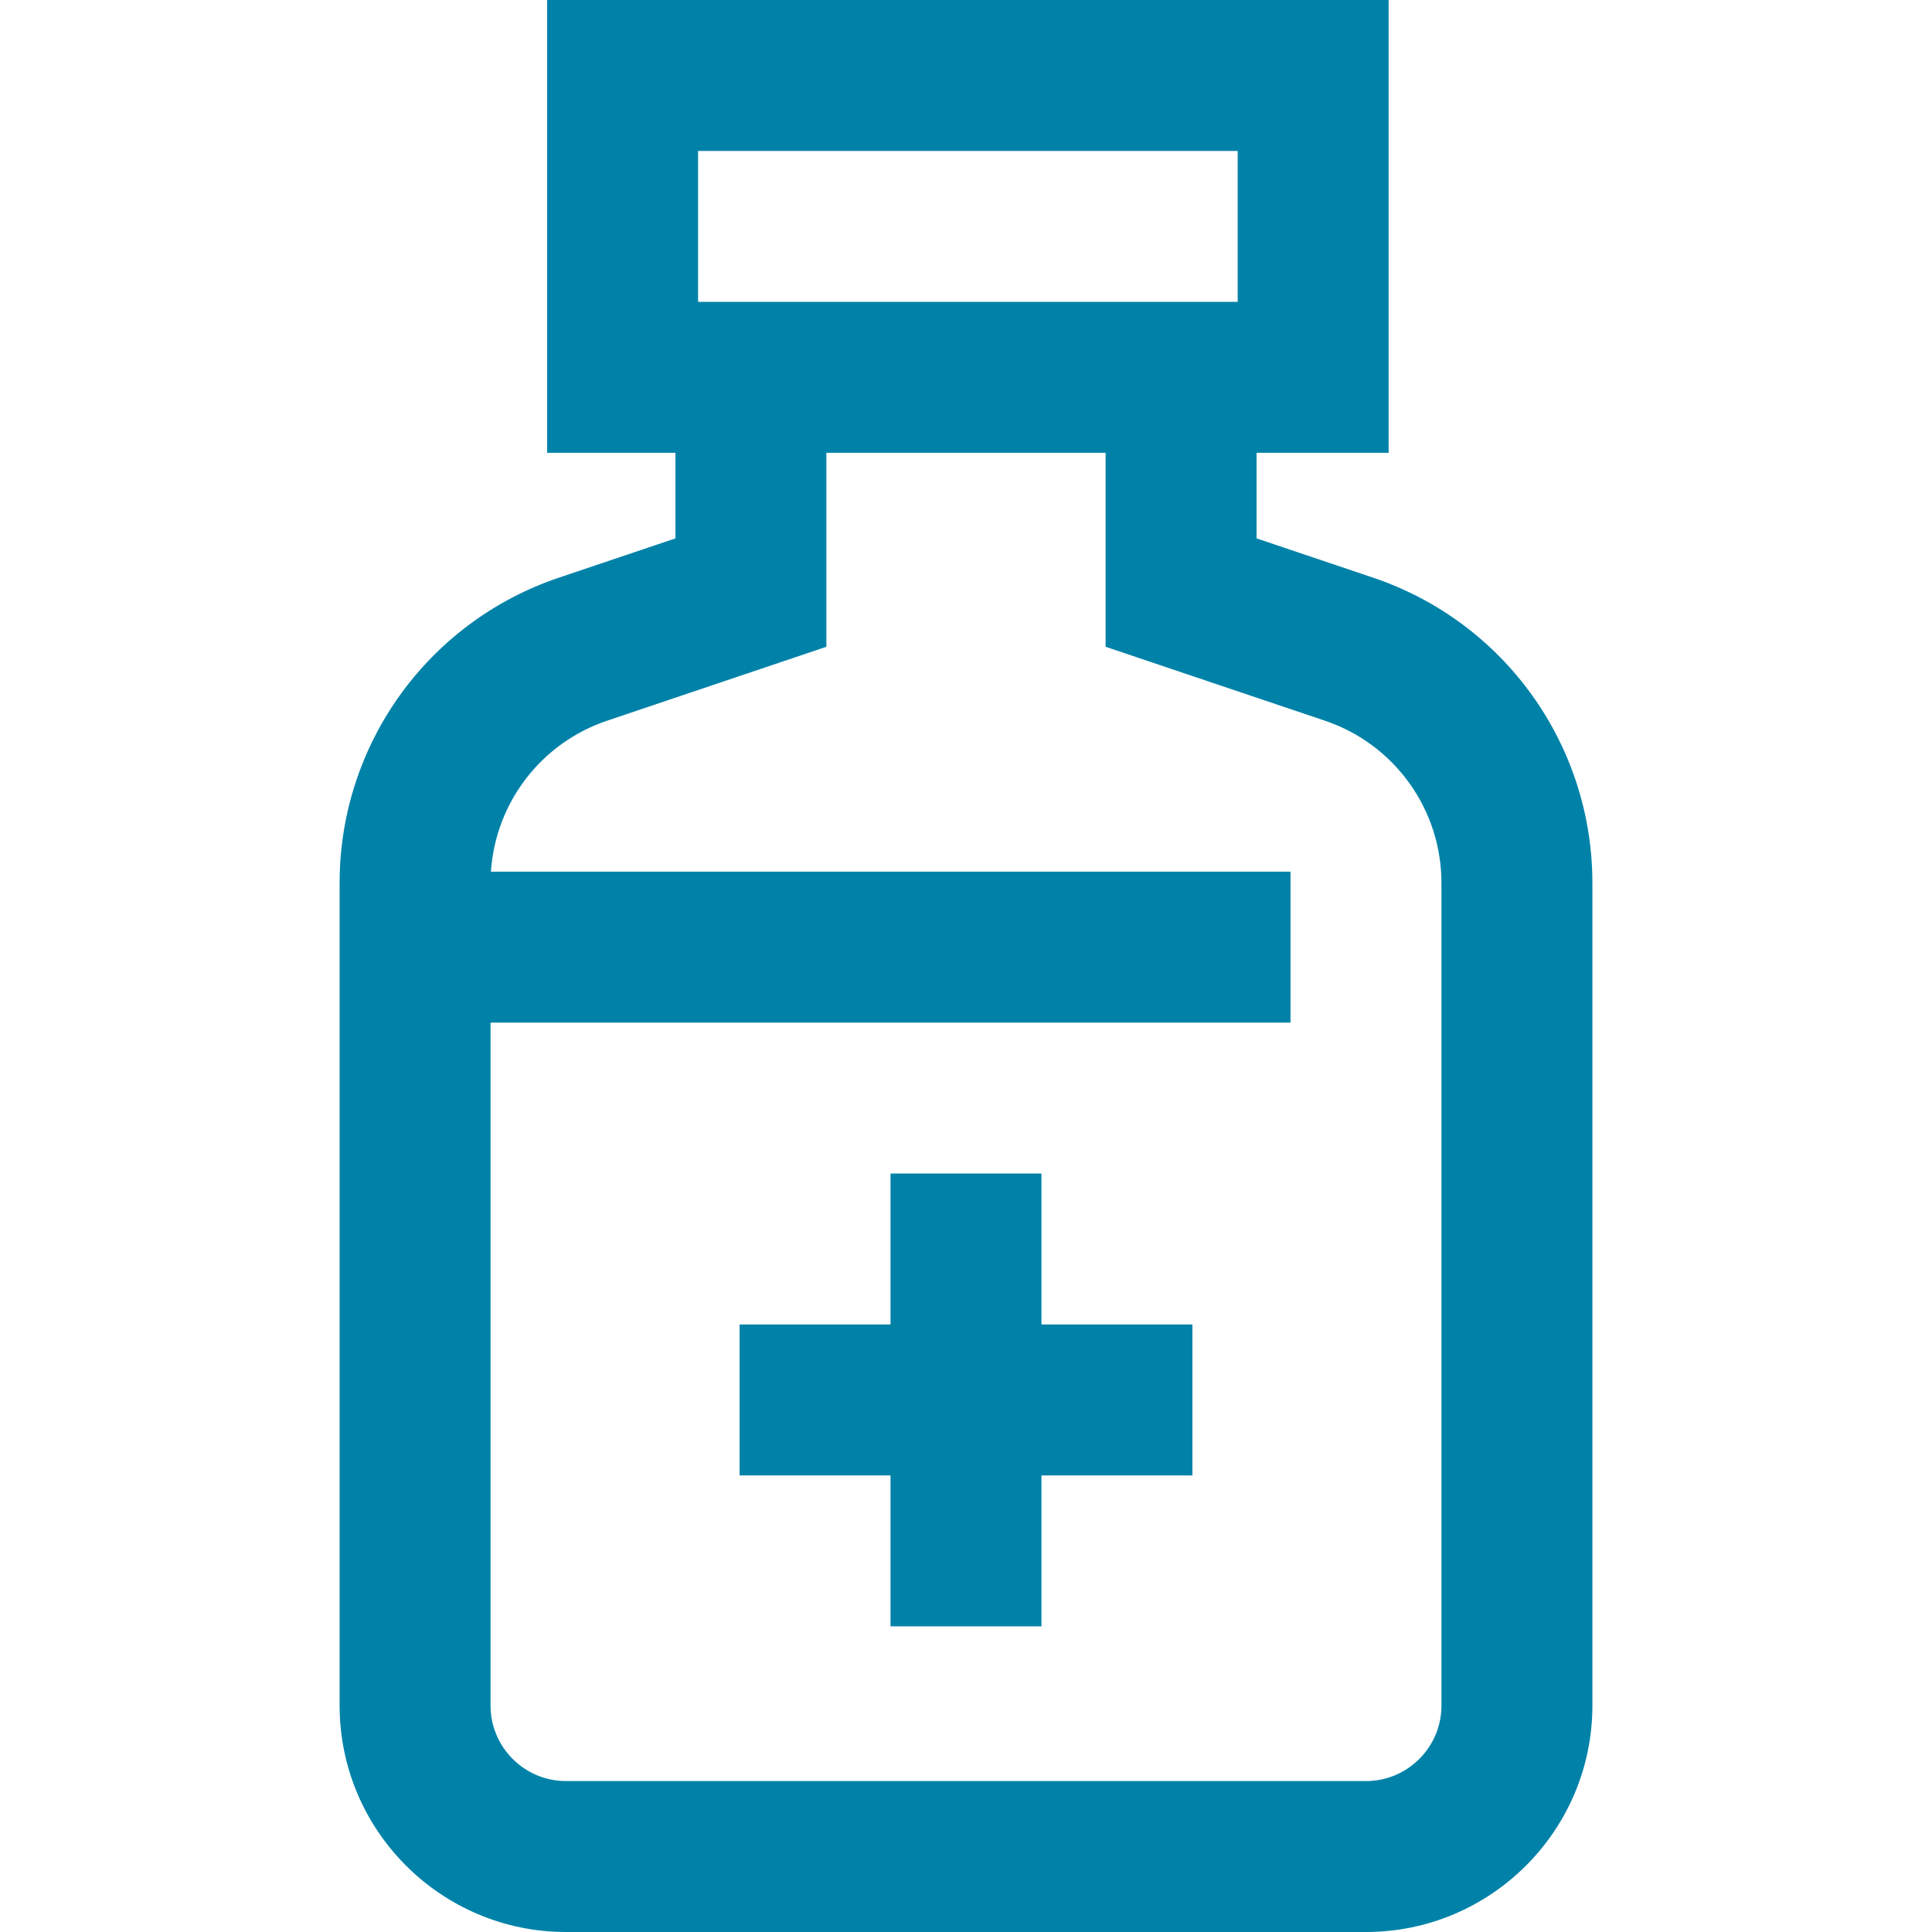 <?xml version="1.0"?>
<svg xmlns="http://www.w3.org/2000/svg" height="512px" viewBox="-90 0 512 512" width="512px" class=""><g><path d="m273.887 153.09-30.887-10.414v-22.676h35v-120h-223v120h34v22.676l-30.887 10.414c-34.758 11.715-58.113 44.23-58.113 80.91v218c0 33.086 26.914 60 60 60h212c33.086 0 60-26.914 60-60v-218c0-36.68-23.355-69.195-58.113-80.91zm-178.887-113.09h143v40h-143zm197 412c0 11.027-8.973 20-20 20h-212c-11.027 0-20-8.973-20-20v-181h212v-40h-211.895c1.199-18.25 13.262-34.102 30.781-40.008l58.113-19.59v-51.402h74v51.402l58.113 19.59c18.473 6.227 30.887 23.512 30.887 43.008zm-106-101h40v40h-40v40h-40v-40h-40v-40h40v-40h40zm0 0" data-original="#000000" class="active-path" data-old_color="#000000" fill="#0082A8"/></g> </svg>

